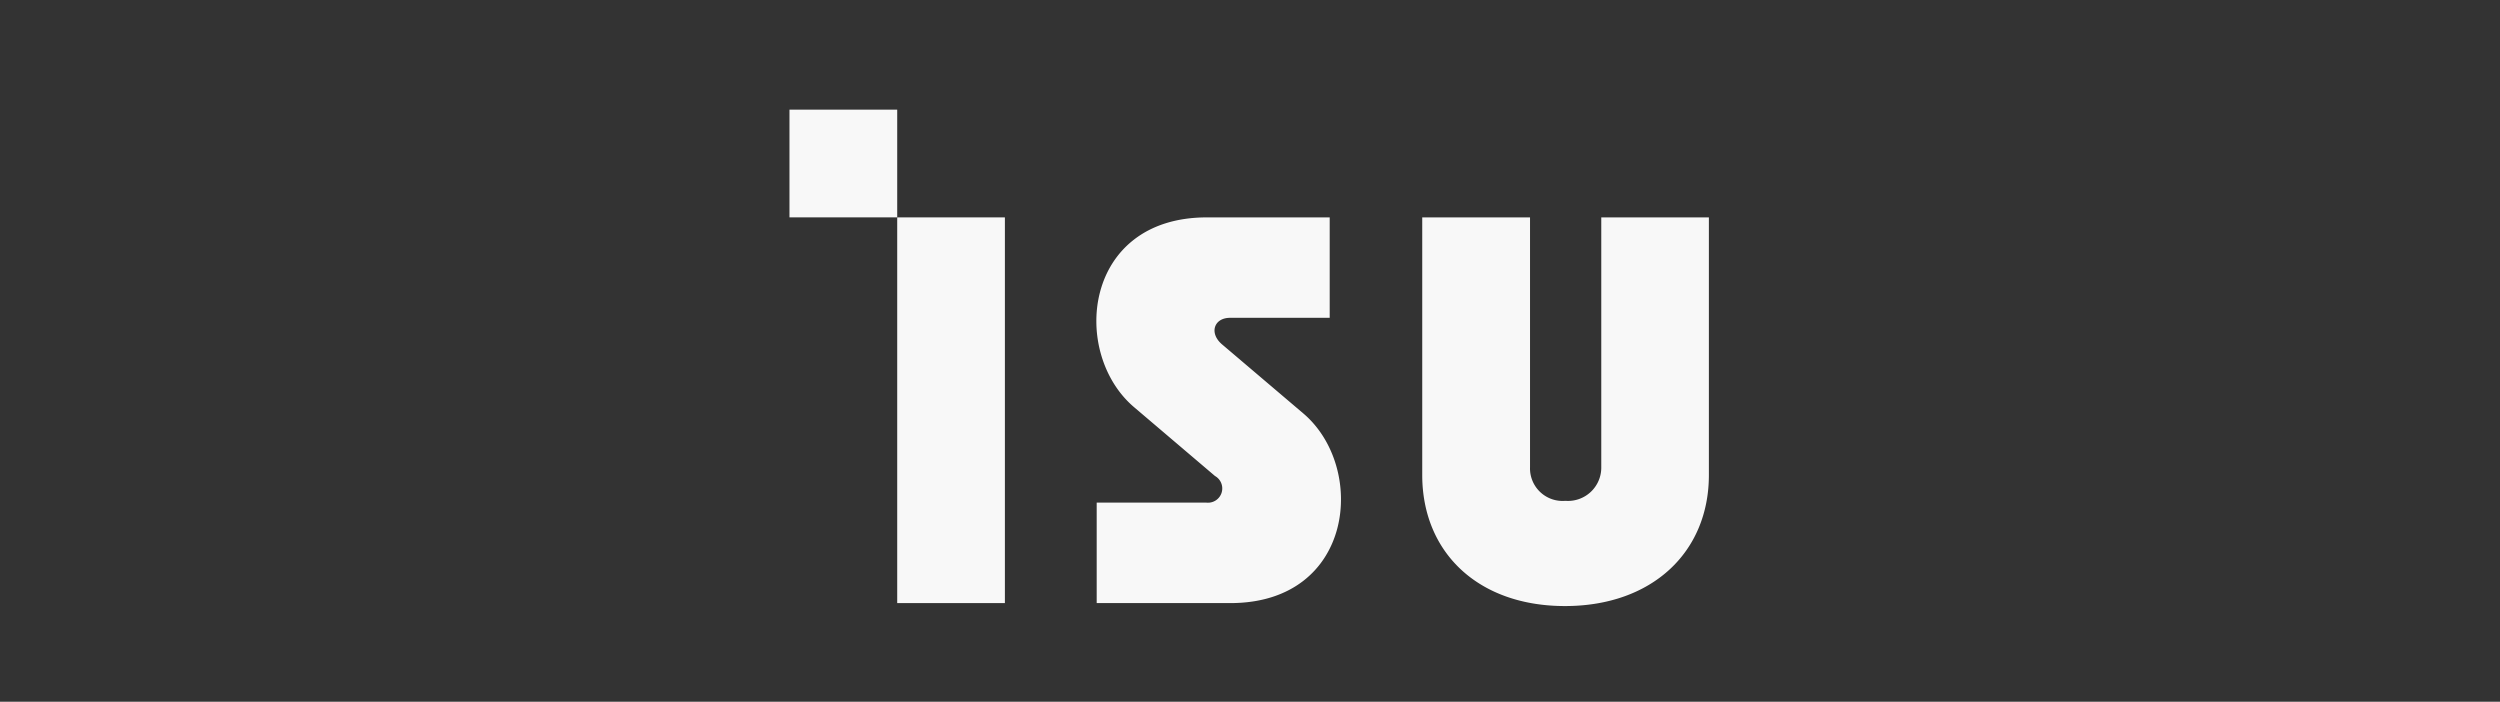 <svg xmlns="http://www.w3.org/2000/svg" width="114" height="32" viewBox="0 0 114 32">
    <rect x="0" y="0" width="114" height="32" fill="#333333" stroke="none"/>
    <defs>
        <style>
            .cls-2{fill:#f8f8f8}
        </style>
    </defs>
    <g id="snb_logo" transform="translate(-4207 -5410)">
        <g id="그룹_350" transform="translate(4068.3 5354.43)">
            <g id="그룹_2" transform="translate(174.7 60.57)">
                <g id="그룹_1" transform="translate(0 0)">
                    <path id="패스_2" d="M311.537 82.475v11.389A1.519 1.519 0 0 1 309.9 95.4a1.486 1.486 0 0 1-1.612-1.533V82.475h-4.915v11.749c0 3.517 2.535 5.974 6.509 5.974s6.562-2.457 6.562-5.974V82.475z" class="cls-2" transform="translate(-274.519 -77.562)"/>
                    <path id="패스_3" d="M196.606 82.475v17.588h4.91V82.475z" class="cls-2" transform="translate(-191.693 -77.562)"/>
                    <path id="패스_4" d="M174.7 60.57v4.912h4.913V60.57z" class="cls-2" transform="translate(-174.7 -60.57)"/>
                    <path id="패스_5" d="M242.512 94.267a.651.651 0 0 1-.387 1.215h-5.007v4.581h6.092c5.661 0 6.239-6.179 3.329-8.649l-3.7-3.144c-.612-.517-.369-1.215.357-1.215h4.547v-4.58h-5.6c-5.653 0-6.228 6.178-3.325 8.65z" class="cls-2" transform="translate(-223.109 -77.562)"/>
                </g>
            </g>
        </g>
    </g>
</svg>
